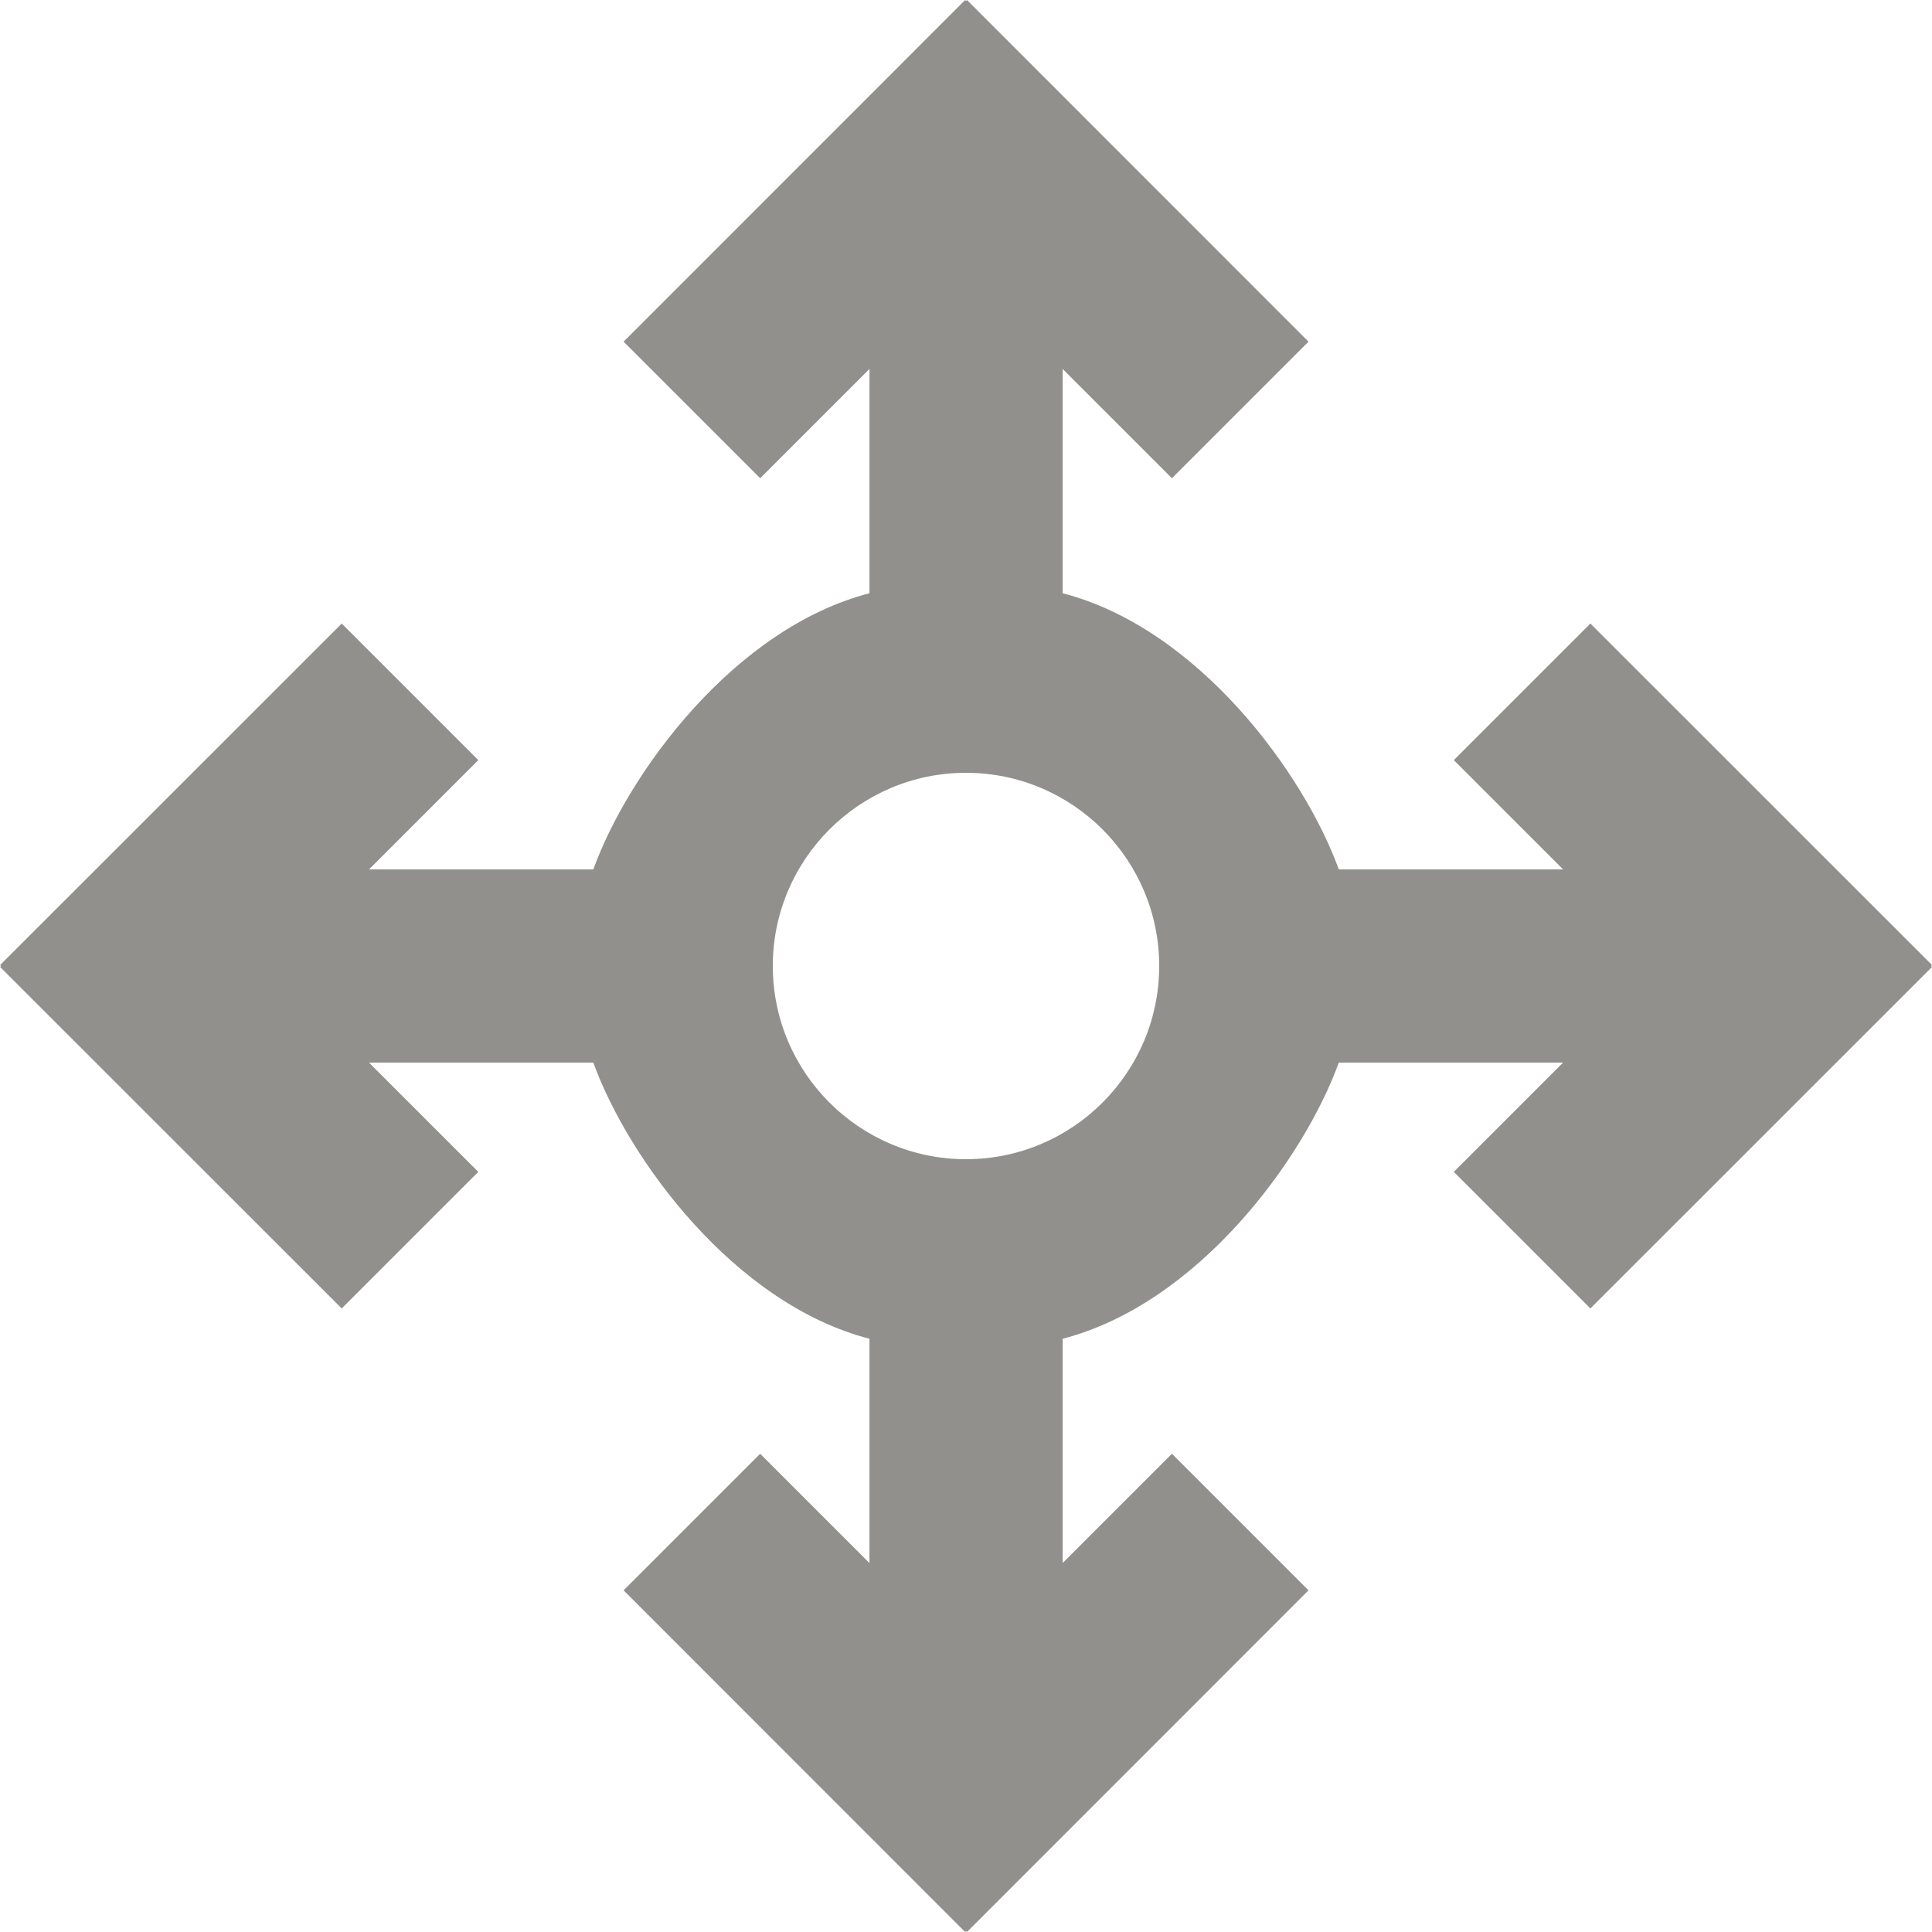 <!-- Generated by IcoMoon.io -->
<svg version="1.1" xmlns="http://www.w3.org/2000/svg" width="32" height="32" viewBox="0 0 32 32">
<title>as-arrow_all-6</title>
<path fill="#91908d" d="M16 19.2c-1.765 0-3.2-1.435-3.2-3.2s1.435-3.2 3.2-3.2c1.765 0 3.2 1.435 3.2 3.2s-1.435 3.2-3.2 3.2zM32 15.984l-5.658-5.656-2.262 2.262 1.81 1.81h-3.715c-0.581-1.6-2.333-3.994-4.574-4.574v-3.715l1.81 1.81 2.262-2.262-5.656-5.658-0.016 0.016-0.016-0.016-5.656 5.658 2.262 2.262 1.81-1.81v3.715c-2.242 0.581-3.994 2.974-4.574 4.574h-3.715l1.81-1.81-2.262-2.262-5.658 5.656 0.016 0.016-0.016 0.016 5.658 5.656 2.262-2.262-1.81-1.81h3.715c0.581 1.6 2.333 3.994 4.574 4.574v3.715l-1.81-1.81-2.262 2.262 5.656 5.658 0.016-0.016 0.016 0.016 5.656-5.658-2.262-2.262-1.81 1.81v-3.715c2.242-0.581 3.994-2.974 4.574-4.574h3.715l-1.81 1.81 2.262 2.262 5.658-5.656-0.016-0.016 0.016-0.016z"></path>
</svg>
